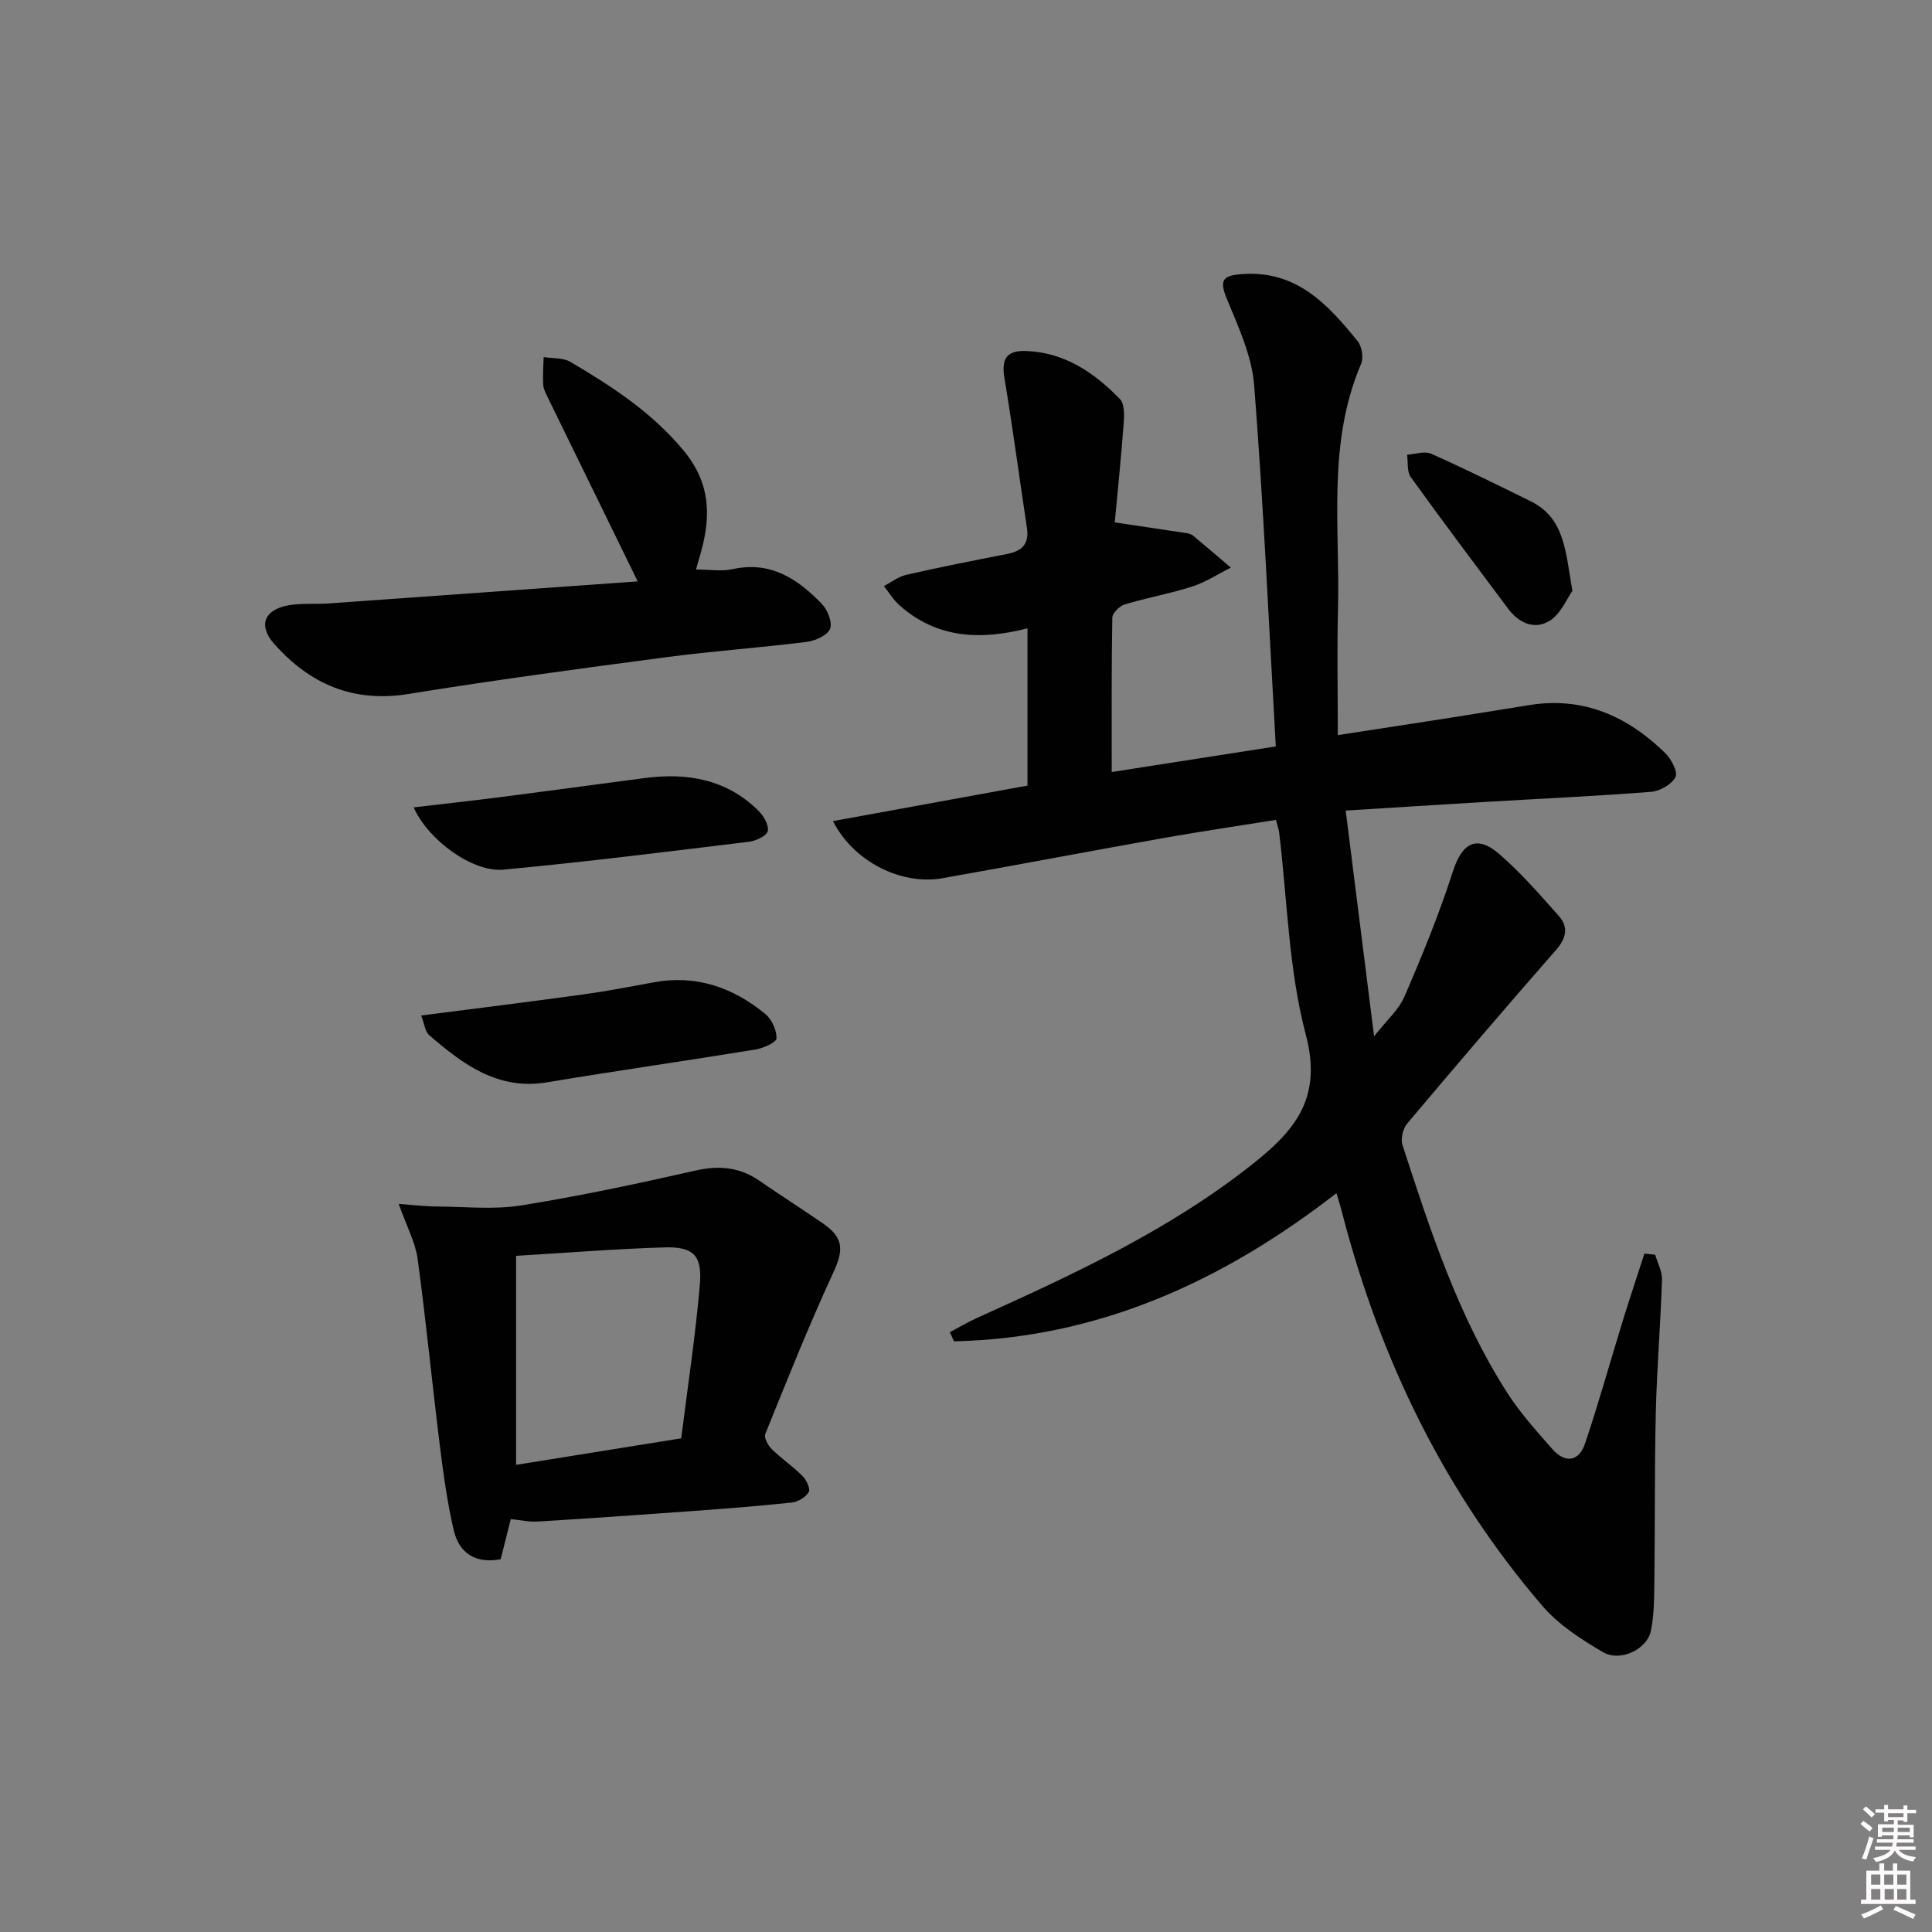 <svg enable-background="new 0 0 400 400" viewBox="0 0 400 400" xmlns="http://www.w3.org/2000/svg"><rect x="0" y="0" width="400" height="400" fill="#808080" stroke="none"/><path d="m385.2 377.6.6-.6c.6.4 1.3.9 1.9 1.5l-.6.7c-.8-.6-1.4-1.1-1.9-1.6zm.3 7.1c.6-1.4 1.1-2.9 1.5-4.5.3.1.6.3.9.4-.5 1.4-1 2.9-1.5 4.4l-.9-.2zm.2-10.1.6-.6c.7.5 1.3 1.1 1.9 1.6l-.7.7c-.6-.6-1.2-1.2-1.8-1.7zm8.4-.8h.8v.9h1.8v.7h-1.8v1.8h-.8v-.3h-1.2v.9h3.3v2.6h-.8v-.4h-2.5c0 .3 0 .6-.1.8h3.4v.7h-3.5c0 .3-.1.6-.1.8h4v.7h-3.5c.7.9 1.9 1.3 3.6 1.5-.2.2-.4.5-.6.9-1.9-.3-3.2-1.1-3.8-2.3-.5 1.1-1.8 2-3.9 2.4-.2-.3-.4-.5-.6-.8 1.9-.4 3.1-.9 3.6-1.7h-3.2v-.7h3.5c.1-.2.1-.5.2-.8h-3.3v-.7h3.4c0-.2 0-.5 0-.8h-2.4v.3h-.8v-2.6h3.3v-.9h-1.2v.3h-.8v-1.8h-1.8v-.7h1.8v-.9h.8v.9h3.2zm-4.4 5.5h2.4c0-.3 0-.6 0-.9h-2.4zm1.2-3.1h3.2v-.8h-3.2zm4.4 2.2h-2.4v.9h2.5v-.9z" fill="#fcfafa"/><path d="m389.2 385.8h.9v1.5h1.8v-1.5h.9v1.5h2.7v6h1.1v.9h-11.3v-.9h1.1v-6h2.7v-1.5zm.2 8.7.5.8c-1.2.6-2.5 1.3-4 1.9-.2-.3-.3-.6-.6-.8 1.6-.6 3-1.3 4.1-1.9zm-2-4.3h1.9v-2.1h-1.9zm0 3.1h1.9v-2.2h-1.9zm2.7-3.1h1.9v-2.1h-1.9zm.1 3.1h1.9v-2.2h-1.9zm2.3 1.3c1.4.6 2.7 1.2 4.1 1.8l-.5.9c-1.5-.7-2.8-1.4-4.1-1.9zm2.2-6.5h-1.9v2.1h1.9zm-1.9 5.2h1.9v-2.2h-1.9z" fill="#fcfafa"/><g fill="#010101"><path d="m276.7 247.03c-23.68 18.39-49.43 30.01-79.18 30.68-.29-.63-.58-1.27-.87-1.9 1.86-.98 3.68-2.06 5.6-2.93 20.02-9.05 39.9-18.2 57.32-32.06 8.93-7.1 14.16-13.82 10.78-26.62-3.57-13.52-3.82-27.92-5.53-41.93-.08-.64-.32-1.25-.66-2.52-7.73 1.24-15.39 2.36-23.01 3.71-15.36 2.73-30.68 5.65-46.04 8.37-8.42 1.49-18.38-3.37-22.65-11.83 13.6-2.48 26.81-4.89 40.27-7.35 0-10.8 0-21.55 0-32.56-9.76 2.5-18.77 2.1-26.49-4.76-1.26-1.12-2.17-2.65-3.24-3.99 1.54-.8 3-1.96 4.64-2.33 6.94-1.58 13.92-2.97 20.91-4.32 3.13-.61 4.57-2.16 4.06-5.46-1.57-10.29-2.92-20.61-4.64-30.88-.66-3.95.3-5.83 4.46-5.68 7.96.28 14.14 4.49 19.44 9.95.99 1.01.9 3.4.77 5.11-.51 6.89-1.22 13.77-1.84 20.43 5.5.82 10.2 1.51 14.9 2.23.48.07 1.01.25 1.37.55 2.61 2.17 5.18 4.38 7.76 6.58-2.66 1.33-5.21 3.02-8.01 3.92-4.58 1.47-9.35 2.31-13.96 3.7-1.07.32-2.55 1.79-2.57 2.75-.18 10.46-.12 20.92-.12 31.95 11.32-1.77 22.05-3.44 33.97-5.3-1.43-25.08-2.54-49.96-4.48-74.77-.48-6.1-3.28-12.13-5.67-17.93-1.66-4.03-.68-4.82 3.27-5.1 11.19-.78 17.68 6.31 23.83 13.9.88 1.09 1.25 3.43.71 4.7-7.05 16.44-4.35 33.77-4.78 50.79-.22 8.46-.04 16.92-.04 26.07 8.59-1.33 16.57-2.54 24.54-3.79 5.08-.8 10.15-1.65 15.23-2.45 11.12-1.76 20.23 2.36 27.99 9.93 1.26 1.23 2.7 3.92 2.16 4.98-.76 1.52-3.21 2.92-5.04 3.07-11.6.9-23.23 1.43-34.85 2.12-9.25.55-18.5 1.15-28.4 1.76 1.96 15.61 3.84 30.53 5.88 46.74 2.53-3.24 5.09-5.46 6.3-8.26 3.66-8.47 7.18-17.04 9.99-25.81 1.89-5.89 4.87-7.75 9.55-3.73 4.5 3.86 8.44 8.42 12.4 12.87 2.03 2.29 1.6 4.57-.56 7.04-10.42 11.88-20.68 23.9-30.85 35.98-.88 1.05-1.36 3.18-.94 4.45 5.75 17.69 11.53 35.41 21.65 51.22 2.67 4.17 6.04 7.92 9.33 11.66 2.66 3.02 5.52 2.71 6.82-1.15 2.8-8.31 5.15-16.77 7.73-25.16 1.46-4.73 3.03-9.42 4.55-14.13.74.08 1.49.16 2.23.23.5 1.73 1.47 3.49 1.41 5.2-.3 9.13-1.06 18.26-1.28 27.39-.28 11.64-.15 23.28-.3 34.92-.04 3.45-.04 6.97-.71 10.33-.77 3.86-6.34 6.56-9.95 4.44-4.51-2.64-9.16-5.65-12.52-9.56-20.27-23.61-33.51-50.93-41.35-80.95-.34-1.39-.78-2.76-1.29-4.51z"/><path d="m82.55 249.26c3.23.23 5.69.53 8.16.54 5.74.04 11.6.67 17.2-.23 12.09-1.94 24.1-4.5 36.05-7.21 4.9-1.11 9.15-.74 13.27 2.1 4.38 3.02 8.87 5.88 13.24 8.9 4.29 2.97 4.17 5.55 2.03 10.17-5.06 10.95-9.53 22.18-14.06 33.37-.31.76.57 2.37 1.35 3.13 2.01 1.97 4.38 3.58 6.37 5.57.81.81 1.67 2.66 1.29 3.3-.63 1.07-2.21 2.04-3.48 2.18-7.1.76-14.22 1.3-21.35 1.82-10.44.76-20.88 1.48-31.32 2.12-1.76.11-3.56-.31-5.55-.51-.7 2.78-1.37 5.47-2.09 8.31-5.18.97-8.62-1.21-9.74-6.08-1.33-5.79-2.15-11.71-2.88-17.62-1.59-12.83-2.84-25.71-4.58-38.52-.46-3.35-2.2-6.53-3.91-11.34zm24.3 54.02c11.2-1.8 22.4-3.6 34.19-5.49 1.35-10.77 2.94-21.22 3.85-31.72.54-6.18-1.29-7.99-7.38-7.81-10.05.3-20.08 1.12-30.66 1.75z"/><path d="m132.03 120.37c-6.48-13.25-12.53-25.6-18.56-37.96-.43-.89-.95-1.84-1.01-2.79-.12-1.89.05-3.79.1-5.69 1.86.3 4.02.1 5.54 1 8.58 5.06 16.82 10.4 23.39 18.3 5.52 6.63 5.75 13.35 3.69 20.88-.3 1.11-.63 2.21-1.08 3.8 2.75 0 5.28.43 7.61-.08 7.87-1.73 13.5 2.07 18.48 7.24 1.18 1.23 2.21 3.87 1.66 5.15-.59 1.36-3.07 2.46-4.84 2.68-9.71 1.21-19.49 1.9-29.19 3.18-17.75 2.35-35.51 4.72-53.18 7.59-11.54 1.88-20.53-2.05-27.93-10.43-3.25-3.69-2.04-6.94 2.81-7.88 2.74-.53 5.63-.23 8.45-.42 21.47-1.53 42.95-3.06 64.06-4.57z"/><path d="m87.2 210.25c11.81-1.52 22.64-2.86 33.44-4.35 4.92-.68 9.81-1.61 14.7-2.52 8.81-1.63 16.44 1.07 23.13 6.57 1.33 1.1 2.33 3.33 2.3 5.03-.01.81-2.7 2.04-4.3 2.3-14.38 2.35-28.81 4.4-43.18 6.8-10.24 1.71-17.46-3.75-24.46-9.79-.82-.71-.94-2.25-1.63-4.04z"/><path d="m85.64 167.16c6.44-.76 12.31-1.4 18.18-2.15 9.87-1.27 19.74-2.62 29.61-3.92 8.83-1.16 16.98.23 23.57 6.74 1.08 1.06 2.19 2.94 1.97 4.2-.17.96-2.38 2.05-3.79 2.23-16.97 2.06-33.93 4.2-50.94 5.79-6.37.59-15.57-6.07-18.6-12.89z"/><path d="m325.55 122.33c-1.13 1.58-2.36 4.68-4.64 6.15-3.14 2.02-6.43.54-8.68-2.47-6.77-9.05-13.56-18.08-20.15-27.24-.82-1.13-.53-3.06-.76-4.62 1.68-.11 3.62-.82 4.98-.21 6.94 3.08 13.75 6.47 20.58 9.82 7.15 3.52 7.24 10.5 8.67 18.57z"/></g></svg>
